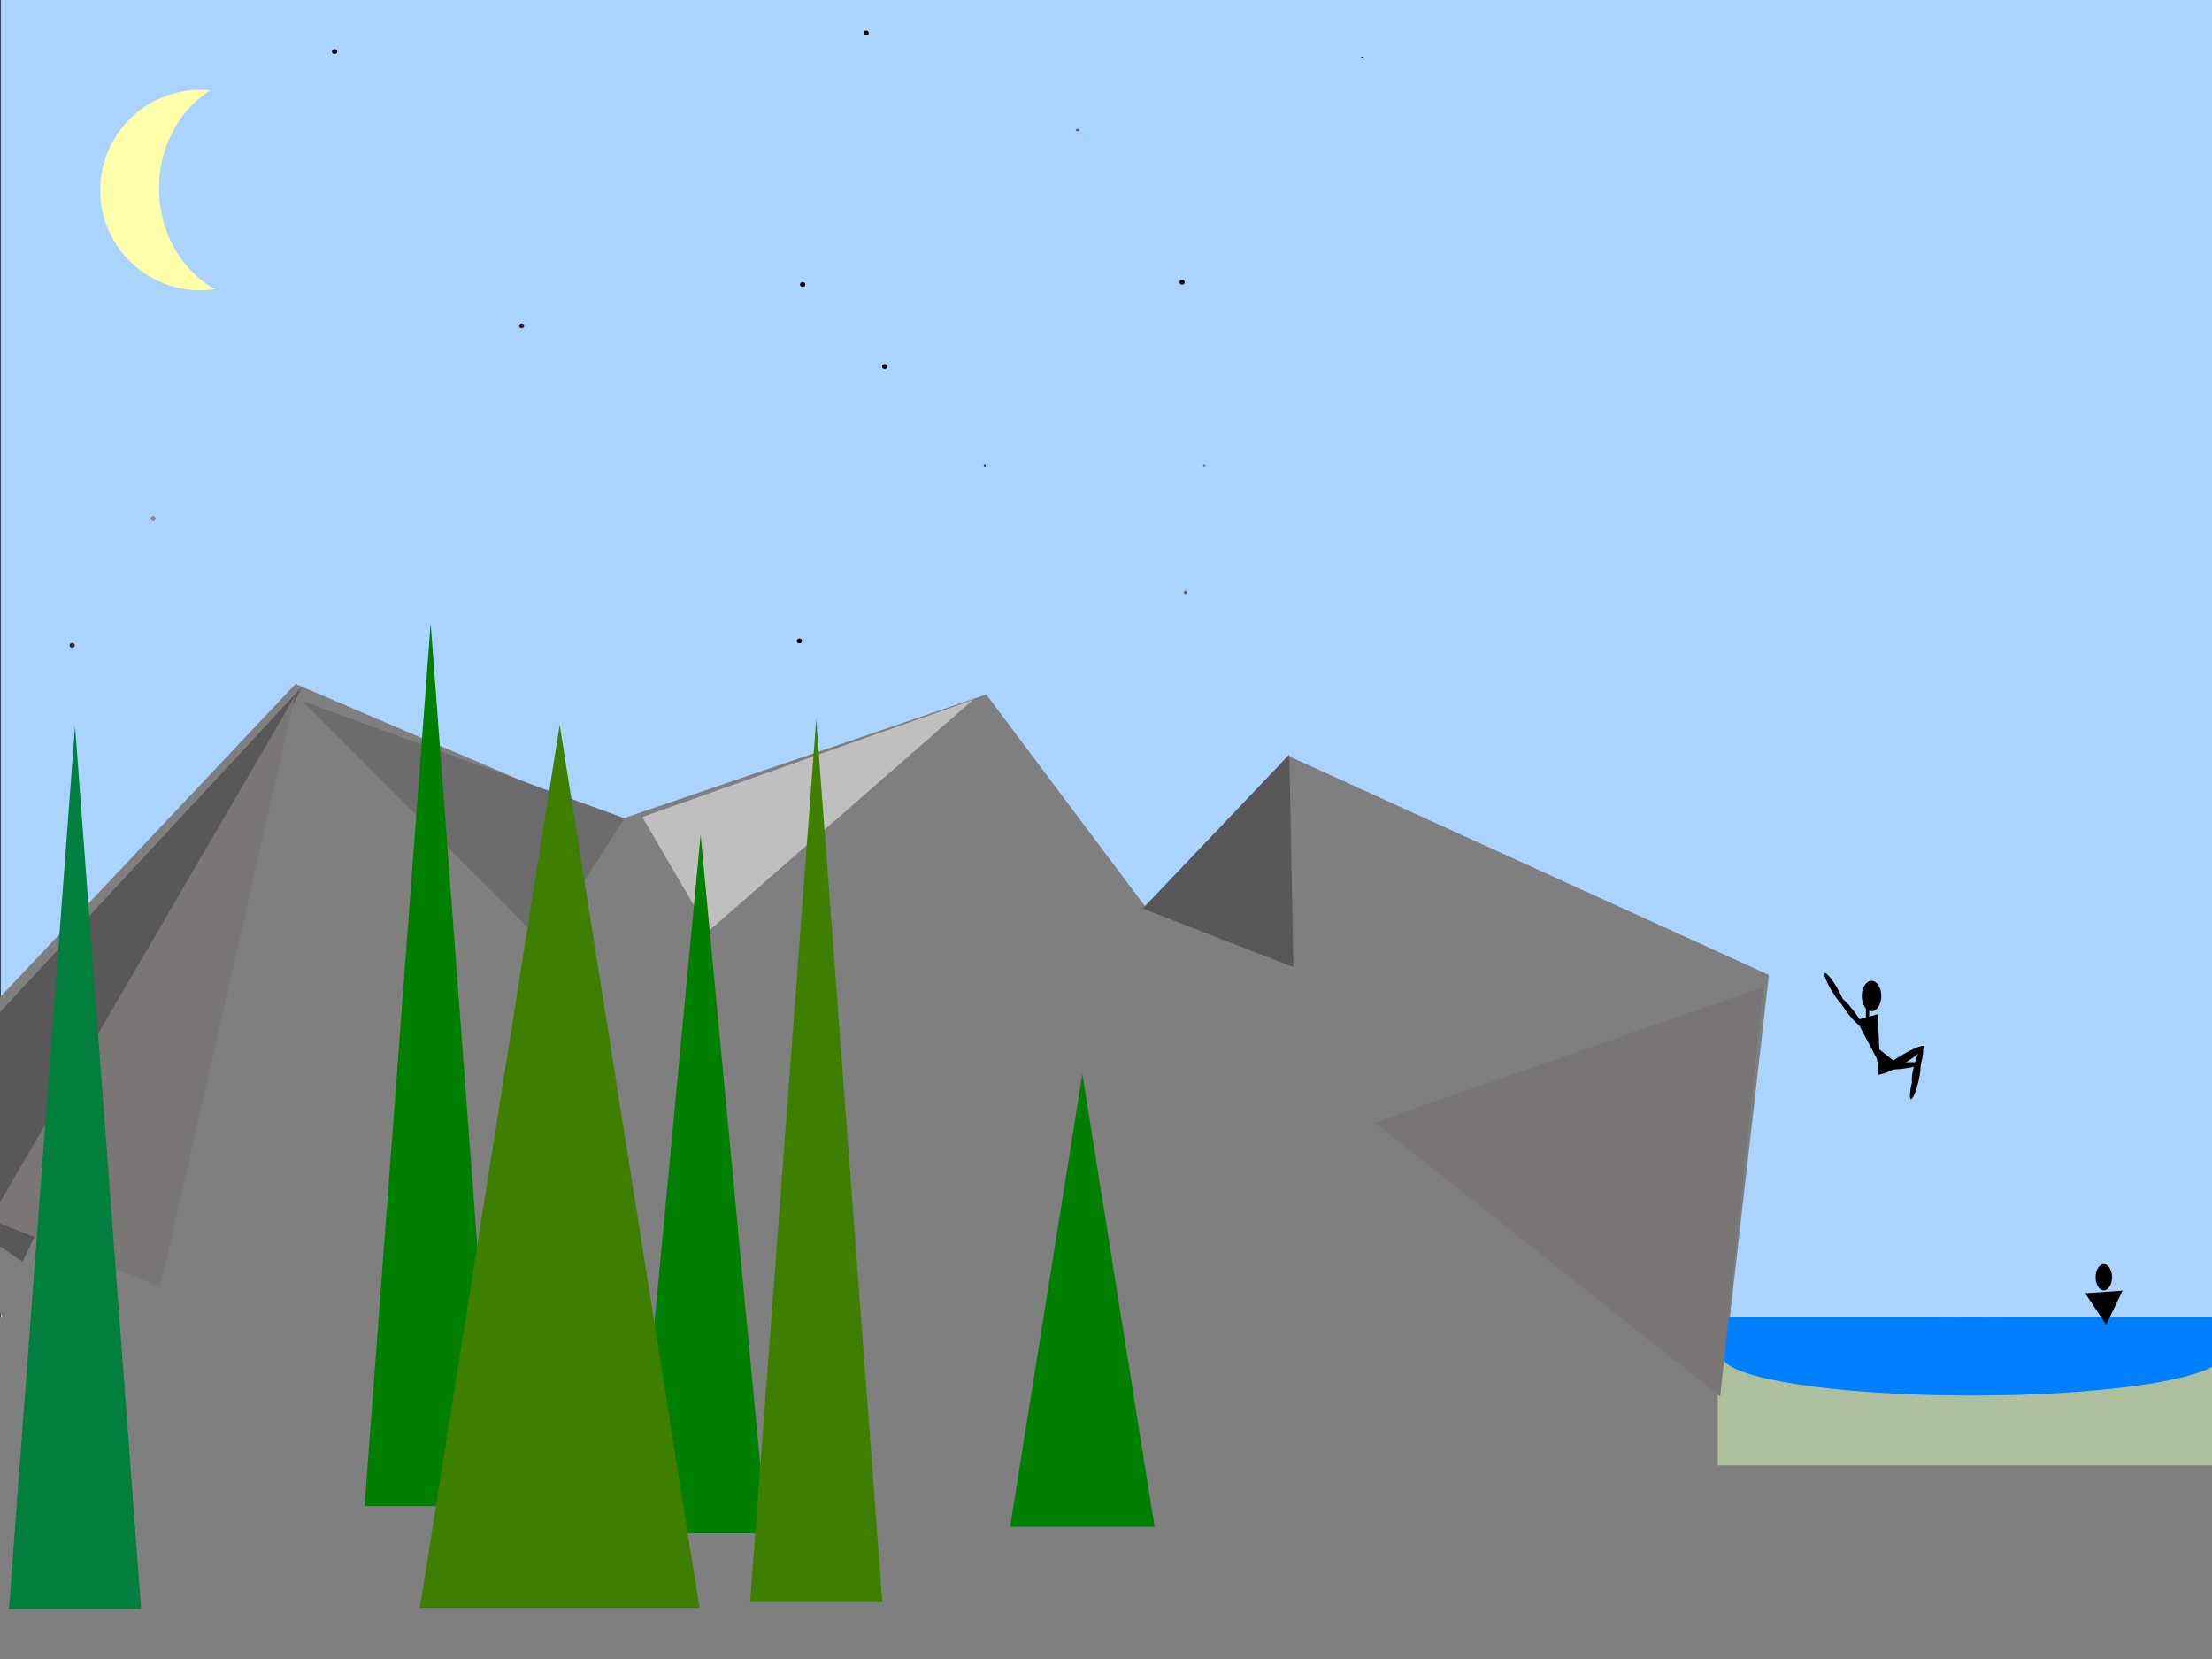 <svg width="640" height="480" xmlns="http://www.w3.org/2000/svg" xmlns:svg="http://www.w3.org/2000/svg">
 <rect width="100%" height="100%" fill="#333333" stroke="none"/>
 <!-- Created with SVG-edit - http://svg-edit.googlecode.com/ -->
 <g>
  <title>Layer 1</title>
  <rect fill="#aad4ff" stroke-width="0" stroke-dasharray="null" stroke-linejoin="null" stroke-linecap="null" x="0.222" y="-8.889" width="643.333" height="417.778" id="svg_5" stroke="#000000"/>
  <polygon stroke="#000000" transform="rotate(-29.486 123.585,328.833) " id="svg_1" fill="#7f7f7f" points="256.198,328.833 154.891,461.562 -9.029,410.864 -9.029,246.803 154.891,196.105 256.198,328.833 " stroke-width="0"/>
  <rect stroke="#000000" id="svg_2" height="101" width="644" y="381" x="0" stroke-linecap="null" stroke-linejoin="null" stroke-dasharray="null" stroke-width="0" fill="#7f7f7f"/>
  <polygon id="svg_3" transform="rotate(-0.847 259.418,325) " fill="#7f7f7f" points="377.044,325 287.186,448.679 141.792,401.438 141.792,248.562 287.186,201.321 377.044,325 " stroke="#000000" stroke-width="0"/>
  <polygon id="svg_4" transform="rotate(-29.496 409.418,340) " fill="#7f7f7f" points="527.044,340 437.186,463.679 291.792,416.438 291.792,263.562 437.186,216.321 527.044,340 " stroke="#000000" stroke-width="0"/>
  <rect fill="#aebf9e" stroke="#000000" stroke-width="0" stroke-dasharray="null" stroke-linejoin="null" stroke-linecap="null" x="497" y="385" width="146" height="97" id="svg_48"/>
  <rect id="svg_6" height="12.667" width="142" y="381" x="499" stroke-linecap="null" stroke-linejoin="null" stroke-dasharray="null" stroke-width="0" fill="#007fff" stroke="#000000"/>
  <ellipse stroke="#000000" ry="4.393" rx="2.825" id="svg_7" cy="288.171" cx="541.493" stroke-linecap="null" stroke-linejoin="null" stroke-dasharray="null" stroke-width="0" fill="#000000"/>
  <rect id="svg_8" height="4.034" width="0.949" y="291.123" x="539.858" stroke-linecap="null" stroke-linejoin="null" stroke-dasharray="null" stroke-width="0" stroke="#000000" fill="#000000"/>
  <path stroke="#000000" transform="rotate(164.769 542.082,301.161) " id="svg_9" d="m538.883,308.294l3.199,-14.267l3.199,14.267l-6.398,0z" stroke-linecap="null" stroke-linejoin="null" stroke-dasharray="null" stroke-width="0" fill="#000000"/>
  <ellipse stroke="#000000" transform="rotate(51.953 535.411,292.751) " ry="0.896" rx="5.259" id="svg_10" cy="292.751" cx="535.411" stroke-linecap="null" stroke-linejoin="null" stroke-dasharray="null" stroke-width="0" fill="#000000"/>
  <ellipse id="svg_11" stroke="#000000" transform="rotate(59.391 530.665,286.107) " ry="0.896" rx="5.259" cy="286.107" cx="530.665" stroke-linecap="null" stroke-linejoin="null" stroke-dasharray="null" stroke-width="0" fill="#000000"/>
  <ellipse stroke="#000000" id="svg_13" transform="rotate(-31.323 550.275,306.678) " ry="1.202" rx="7.665" cy="306.678" cx="550.275" stroke-linecap="null" stroke-linejoin="null" stroke-dasharray="null" stroke-width="0" fill="#000000"/>
  <ellipse id="svg_14" stroke="#000000" transform="rotate(-74.537 554.78,308.161) " ry="0.896" rx="5.259" cy="308.161" cx="554.78" stroke-linecap="null" stroke-linejoin="null" stroke-dasharray="null" stroke-width="0" fill="#000000"/>
  <ellipse stroke="#000000" id="svg_15" transform="rotate(-6.138 549.894,308.397) " ry="0.896" rx="5.657" cy="308.397" cx="549.894" stroke-linecap="null" stroke-linejoin="null" stroke-dasharray="null" stroke-width="0" fill="#000000"/>
  <ellipse id="svg_16" stroke="#000000" transform="rotate(103.842 554.133,312.933) " ry="0.896" rx="5.259" cy="312.933" cx="554.133" stroke-linecap="null" stroke-linejoin="null" stroke-dasharray="null" stroke-width="0" fill="#000000"/>
  <path stroke="#000000" id="svg_17" transform="rotate(-28.504 544.551,306.151) " d="m541.352,309.999l3.199,-7.696l3.199,7.696l-6.398,0z" stroke-linecap="null" stroke-linejoin="null" stroke-dasharray="null" stroke-width="0" fill="#000000"/>
  <ellipse stroke="#000000" ry="11.389" rx="72.167" id="svg_18" cy="392.389" cx="570.5" stroke-linecap="null" stroke-linejoin="null" stroke-dasharray="null" stroke-width="0" fill="#007fff"/>
  <path stroke="#000000" transform="rotate(21.24 362.731,244.819) " id="svg_19" d="m339.337,273.266l23.395,-56.893l23.395,56.893l-46.789,0l-0,0z" stroke-linecap="null" stroke-linejoin="null" stroke-dasharray="null" stroke-width="0" fill="#595757"/>
  <path stroke="#000000" id="svg_20" transform="rotate(34.396 35.674,274.214) " d="m8.429,365.637l27.245,-182.845l27.245,182.845l-54.49,0z" stroke-linecap="null" stroke-linejoin="null" stroke-dasharray="null" stroke-width="0" fill="#595757"/>
  <path stroke="#000000" id="svg_21" transform="rotate(59.662 238.497,227.668) " d="m219.421,277.534l19.076,-99.732l19.076,99.732l-38.152,0z" stroke-linecap="null" stroke-linejoin="null" stroke-dasharray="null" stroke-width="0" fill="#bfbfbf"/>
  <path stroke="#000000" id="svg_22" transform="rotate(-57.459 128.272,228.895) " d="m106.696,277.289l21.576,-96.787l21.576,96.787l-43.152,0z" stroke-linecap="null" stroke-linejoin="null" stroke-dasharray="null" stroke-width="0" fill="#6d6b6b"/>
  <ellipse stroke="#000000" ry="29" rx="29" id="svg_23" cy="55" cx="58" stroke-linecap="null" stroke-linejoin="null" stroke-dasharray="null" stroke-width="0" fill="#ffffaa"/>
  <ellipse stroke="#000000" id="svg_24" ry="32.5" rx="29" cy="54.5" cx="75" stroke-linecap="null" stroke-linejoin="null" stroke-dasharray="null" stroke-width="0" fill="#aad4ff"/>
  <ellipse stroke="#000000" ry="0.697" rx="0.764" id="svg_25" cy="82.303" cx="232.236" stroke-linecap="null" stroke-linejoin="null" stroke-dasharray="null" stroke-width="0" fill="#000000"/>
  <ellipse id="svg_26" stroke="#000000" ry="0.697" rx="0.764" cy="14.909" cx="96.815" stroke-linecap="null" stroke-linejoin="null" stroke-dasharray="null" stroke-width="0" fill="#000000"/>
  <ellipse id="svg_27" stroke="#000000" ry="0.697" rx="0.764" cy="150.014" cx="44.291" stroke-linecap="null" stroke-linejoin="null" stroke-dasharray="null" stroke-width="0" fill="#8e8787"/>
  <ellipse id="svg_28" stroke="#000000" ry="0.697" rx="0.764" cy="81.67" cx="342.029" stroke-linecap="null" stroke-linejoin="null" stroke-dasharray="null" stroke-width="0" fill="#000000"/>
  <ellipse stroke="#000000" id="svg_29" ry="0.163" rx="0.408" cy="16.55" cx="394.177" stroke-linecap="null" stroke-linejoin="null" stroke-dasharray="null" stroke-width="0" fill="#1e1c1c"/>
  <ellipse id="svg_30" stroke="#000000" ry="0.697" rx="0.764" cy="106.034" cx="255.967" stroke-linecap="null" stroke-linejoin="null" stroke-dasharray="null" stroke-width="0" fill="#000000"/>
  <ellipse id="svg_31" stroke="#000000" ry="0.697" rx="0.764" cy="9.53" cx="250.588" stroke-linecap="null" stroke-linejoin="null" stroke-dasharray="null" stroke-width="0" fill="#000000"/>
  <ellipse id="svg_32" stroke="#000000" ry="0.697" rx="0.764" cy="185.452" cx="231.287" stroke-linecap="null" stroke-linejoin="null" stroke-dasharray="null" stroke-width="0" fill="#000000"/>
  <ellipse stroke="#000000" id="svg_33" ry="0.341" rx="0.586" cy="37.65" cx="311.793" stroke-linecap="null" stroke-linejoin="null" stroke-dasharray="null" stroke-width="0" fill="#6b6464"/>
  <ellipse stroke="#000000" id="svg_34" ry="0.497" rx="0.363" cy="134.71" cx="348.442" stroke-linecap="null" stroke-linejoin="null" stroke-dasharray="null" stroke-width="0" fill="#827e7e"/>
  <ellipse id="svg_35" stroke="#000000" ry="0.697" rx="0.764" cy="186.717" cx="20.877" stroke-linecap="null" stroke-linejoin="null" stroke-dasharray="null" stroke-width="0" fill="#382727"/>
  <ellipse stroke="#000000" id="svg_36" ry="0.497" rx="0.296" cy="134.71" cx="284.911" stroke-linecap="null" stroke-linejoin="null" stroke-dasharray="null" stroke-width="0" fill="#493f3f"/>
  <ellipse id="svg_37" stroke="#000000" ry="0.697" rx="0.764" cy="94.327" cx="150.92" stroke-linecap="null" stroke-linejoin="null" stroke-dasharray="null" stroke-width="0" fill="#3f2323"/>
  <ellipse stroke="#000000" id="svg_38" ry="0.497" rx="0.43" cy="171.414" cx="342.996" stroke-linecap="null" stroke-linejoin="null" stroke-dasharray="null" stroke-width="0" fill="#665b5b"/>
  <ellipse stroke="#000000" ry="3.797" rx="2.373" id="svg_39" cy="369.551" cx="608.697" stroke-linecap="null" stroke-linejoin="null" stroke-dasharray="null" stroke-width="0" fill="#000000"/>
  <path transform="rotate(175.937 609.048,378.534) " id="svg_40" d="m603.624,383.28l5.424,-9.492l5.424,9.492l-10.848,0z" stroke-linecap="null" stroke-linejoin="null" stroke-dasharray="null" stroke-width="0" stroke="#000000" fill="#000000"/>
  <path transform="rotate(21.53 53.558,281.925) " d="m27.069,368.601l26.488,-173.351l26.488,173.351l-52.976,0l-0,0z" stroke-linecap="null" stroke-linejoin="null" stroke-dasharray="null" stroke-width="0" fill="#7a7676" id="svg_41" stroke="#000000"/>
  <path stroke="#000000" transform="rotate(38.424 478.986,324.974) " d="m415.175,375.278l63.811,-100.609l63.811,100.609l-127.622,0l-0,0l0,0z" stroke-linecap="null" stroke-linejoin="null" stroke-dasharray="null" stroke-width="0" fill="#7a7676" id="svg_42"/>
  <path fill="#007f3f" stroke-width="0" stroke-dasharray="null" stroke-linejoin="null" stroke-linecap="null" d="m2.585,465.539l19.125,-255.469l19.125,255.469l-38.25,0z" id="svg_43" stroke="#000000"/>
  <path stroke="#000000" fill="#007f00" stroke-width="0" stroke-dasharray="null" stroke-linejoin="null" stroke-linecap="null" d="m183.585,443.65l19.125,-202.135l19.125,202.135l-38.25,0z" id="svg_44"/>
  <path fill="#007f00" stroke-width="0" stroke-dasharray="null" stroke-linejoin="null" stroke-linecap="null" d="m105.474,435.761l19.125,-255.469l19.125,255.469l-38.25,0z" stroke="#000000" id="svg_45"/>
  <path stroke="#000000" fill="#3f7f00" stroke-width="0" stroke-dasharray="null" stroke-linejoin="null" stroke-linecap="null" d="m121.474,465.206l40.458,-255.469l40.458,255.469l-80.917,0z" id="svg_46"/>
  <rect stroke="#000000" id="svg_12" height="59" width="165" y="424" x="480" stroke-linecap="null" stroke-linejoin="null" stroke-dasharray="null" stroke-width="0" fill="#7f7f7f"/>
  <path id="svg_47" fill="#3f7f00" stroke-width="0" stroke-dasharray="null" stroke-linejoin="null" stroke-linecap="null" d="m217.03,463.539l19.125,-255.469l19.125,255.469l-38.25,0z" stroke="#000000"/>
  <path stroke="#000000" id="svg_49" fill="#007f00" stroke-width="0" stroke-dasharray="null" stroke-linejoin="null" stroke-linecap="null" d="m292.252,441.761l20.903,-131.024l20.903,131.024l-41.806,0z"/>
 </g>
</svg>
